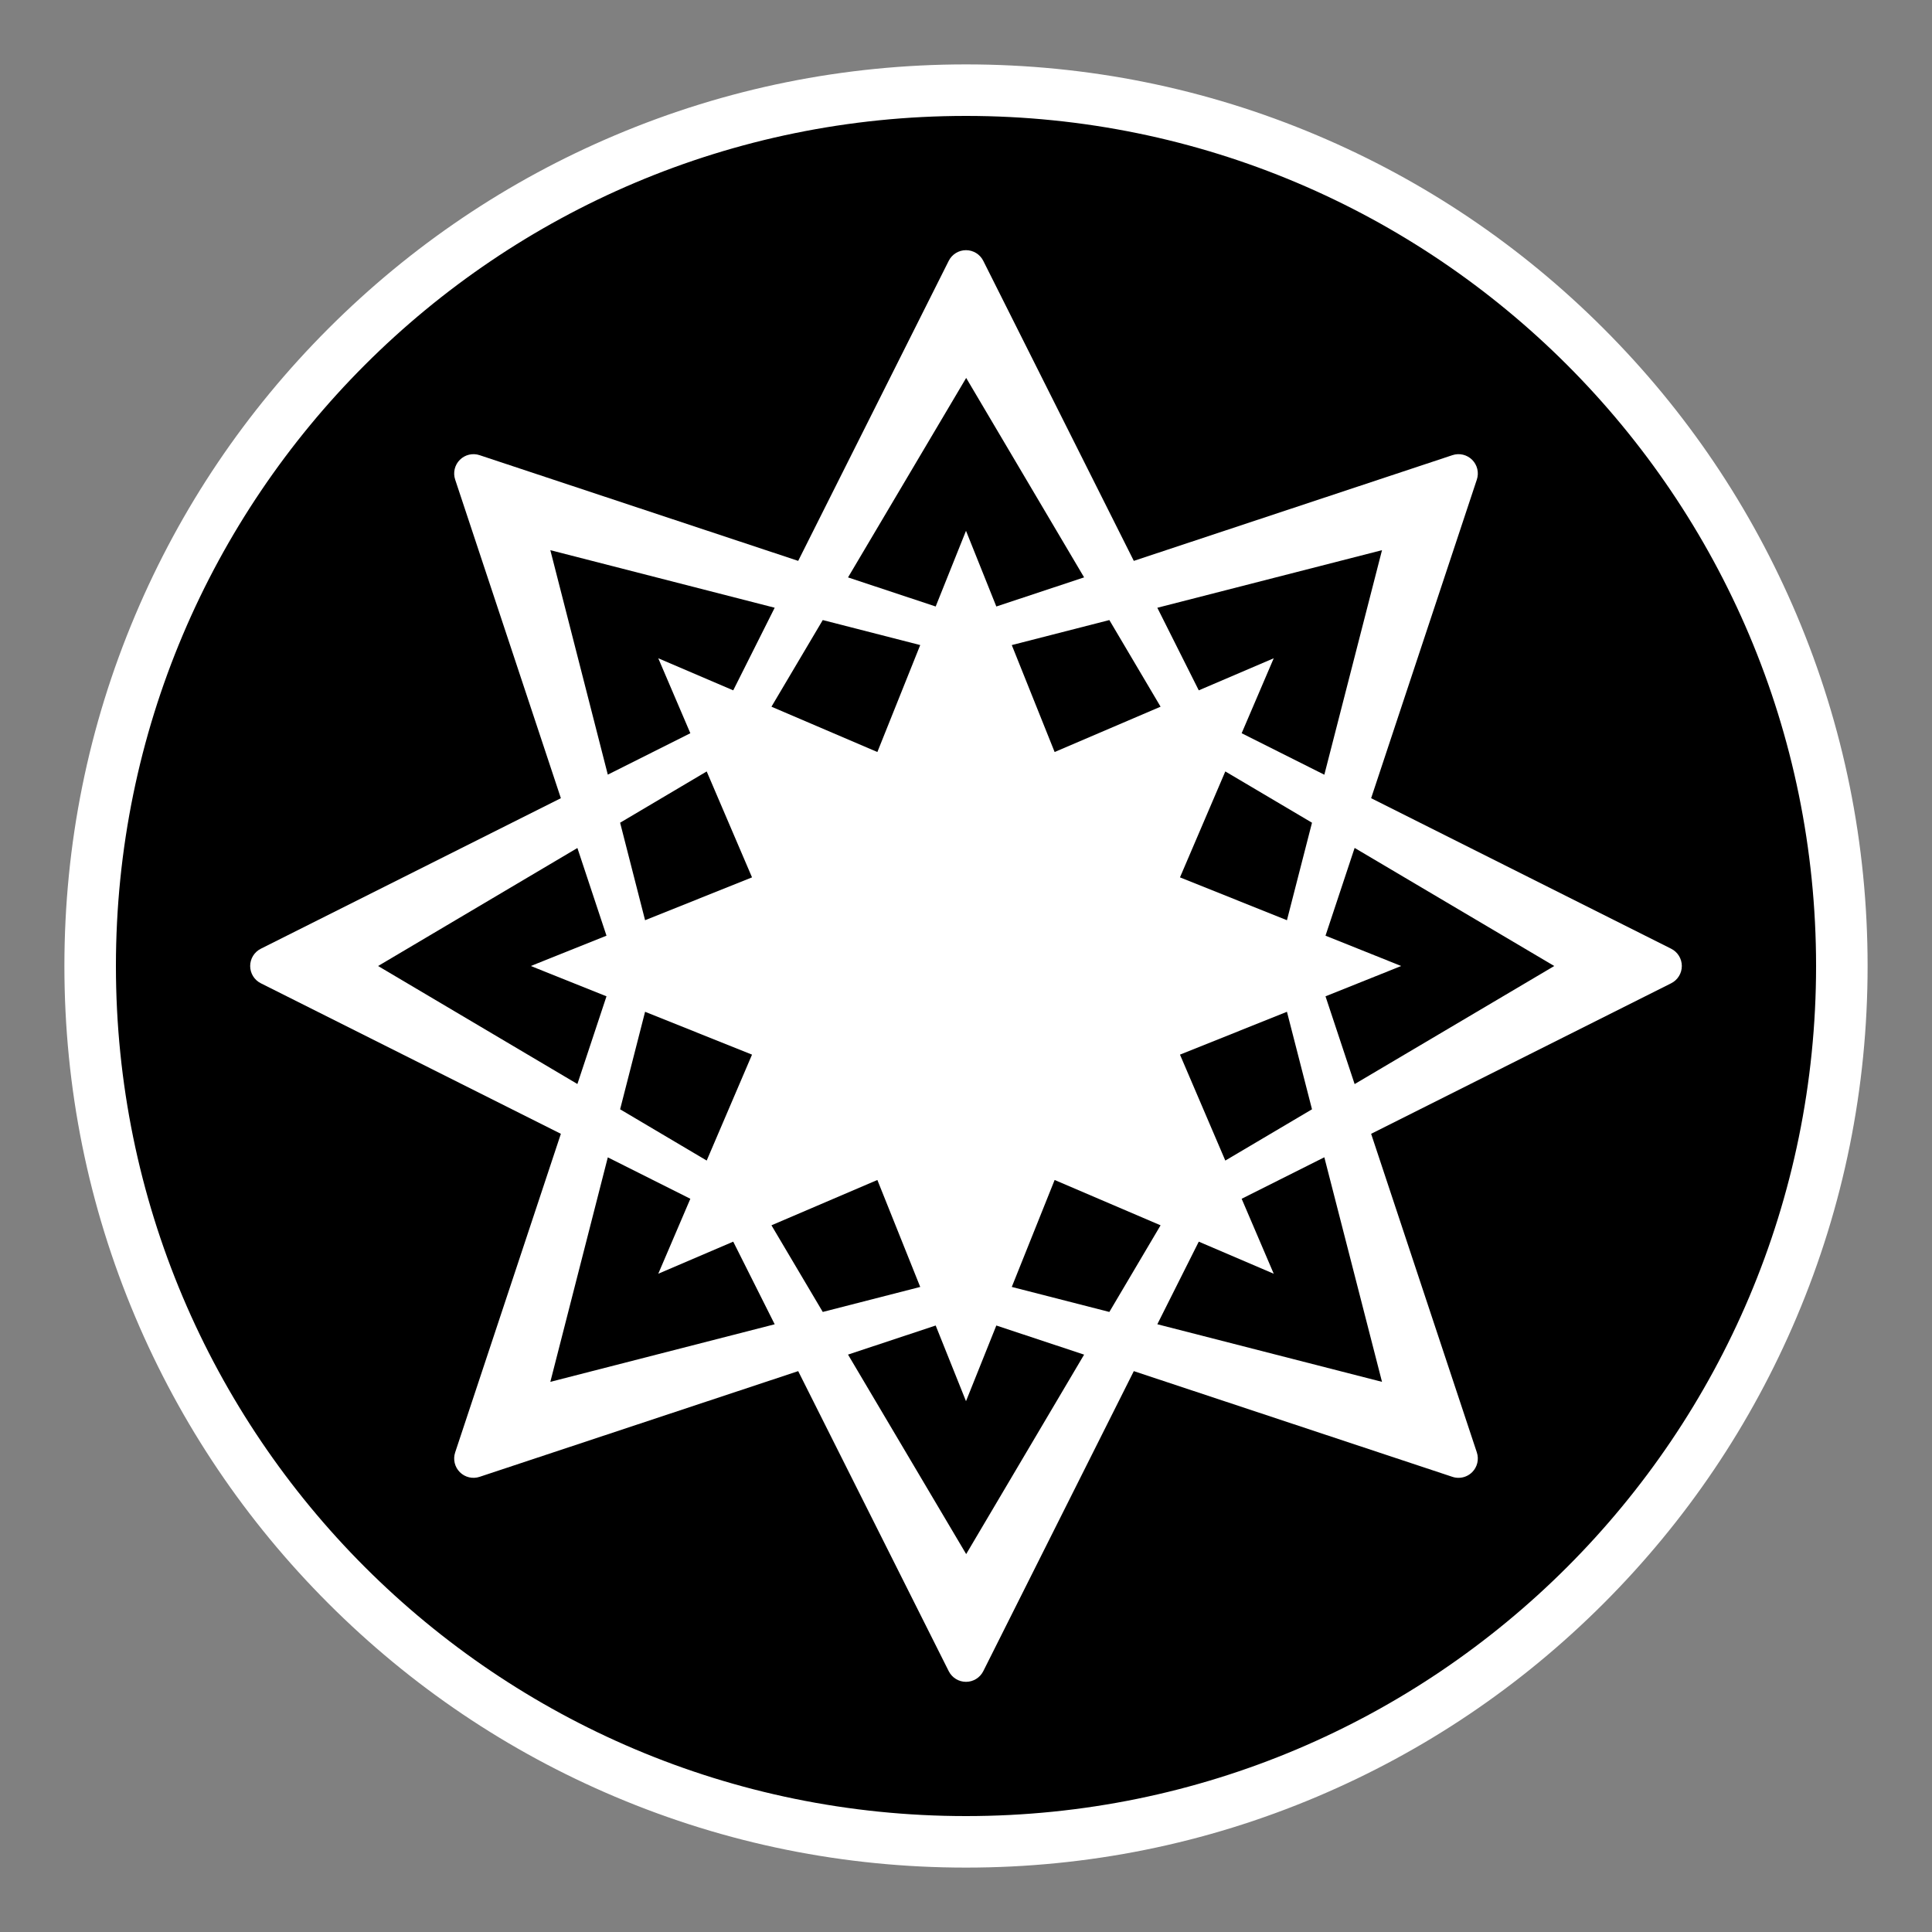 <?xml version="1.0" encoding="UTF-8" standalone="no"?>
<!DOCTYPE svg PUBLIC "-//W3C//DTD SVG 1.1//EN" "http://www.w3.org/Graphics/SVG/1.1/DTD/svg11.dtd">
<svg xmlns="http://www.w3.org/2000/svg" xmlns:xlink="http://www.w3.org/1999/xlink" version="1.1" width="600pt" height="600pt" viewBox="0 0 600 600" class="text-sun">
<rect x="0" y="0" width="600" height="600" fill="#808080" stroke="none"/>
<g enable-background="new">
<g>
<path transform="matrix(1,0,0,-1,300,572)" d="M 0 0 C -72.654 0 -140.959 28.293 -192.333 79.667 C -243.707 131.041 -272 199.347 -272 272 C -272 344.653 -243.707 412.959 -192.333 464.333 C -140.959 515.707 -72.654 544 0 544 C 72.653 544 140.959 515.707 192.333 464.333 C 243.707 412.959 272 344.653 272 272 C 272 199.347 243.707 131.041 192.333 79.667 C 140.959 28.293 72.653 0 0 0 " class="fill-current"/>
<path transform="matrix(1,0,0,-1,300,20)" d="M 0 0 C -37.793 0 -74.464 -7.405 -108.994 -22.011 C -142.338 -36.113 -172.28 -56.301 -197.99 -82.01 C -223.699 -107.72 -243.887 -137.662 -257.99 -171.007 C -272.595 -205.536 -280 -242.207 -280 -280 C -280 -317.793 -272.595 -354.464 -257.99 -388.993 C -243.887 -422.338 -223.699 -452.28 -197.99 -477.99 C -172.28 -503.699 -142.338 -523.886 -108.994 -537.989 C -74.464 -552.595 -37.793 -560 0 -560 C 37.792 -560 74.463 -552.595 108.993 -537.989 C 142.337 -523.886 172.28 -503.699 197.989 -477.99 C 223.699 -452.28 243.886 -422.338 257.989 -388.993 C 272.595 -354.464 280 -317.793 280 -280 C 280 -242.207 272.595 -205.536 257.989 -171.007 C 243.886 -137.662 223.699 -107.72 197.989 -82.01 C 172.28 -56.301 142.337 -36.113 108.993 -22.011 C 74.463 -7.405 37.792 0 0 0 M 0 -16 C 145.803 -16 264 -134.196 264 -280 C 264 -425.803 145.803 -544 0 -544 C -145.804 -544 -264 -425.803 -264 -280 C -264 -134.196 -145.804 -16 0 -16 " fill="#ffffff"/>
<path transform="matrix(1,0,0,-1,420.692,336.673)" d="M 0 0 L -9.044 27.255 L 14.461 36.673 L -9.043 46.091 L -.001 73.343 L 61.996 36.67 Z M 8.504 -92.473 L -61.272 -74.584 L -48.403 -48.934 L -25.124 -58.895 L -35.085 -35.615 L -9.41 -22.733 Z M -120.638 -145.965 L -157.331 -84.008 L -130.109 -74.976 L -120.691 -98.479 L -111.274 -74.976 L -84.012 -84.021 Z M -249.78 -92.473 L -231.932 -22.755 L -206.299 -35.615 L -216.259 -58.895 L -192.98 -48.934 L -180.105 -74.595 Z M -303.272 36.67 L -241.375 73.318 L -232.341 46.09 L -255.845 36.673 L -232.341 27.256 L -241.376 .024 Z M -249.78 165.812 L -180.106 147.937 L -192.98 122.279 L -216.259 132.24 L -206.299 108.961 L -231.933 96.101 Z M -120.638 219.305 L -84.013 157.366 L -111.273 148.32 L -120.691 171.825 L -130.109 148.32 L -157.33 157.353 Z M -54.238 64.199 L -40.16 97.099 L -13.238 81.173 L -21.018 50.889 Z M -54.238 9.146 L -21.018 22.457 L -13.238 -7.83 L -40.16 -23.754 Z M -93.166 -29.781 L -60.264 -43.859 L -76.173 -70.765 L -106.475 -62.996 Z M -148.218 -29.781 L -134.908 -62.998 L -165.175 -70.764 L -181.111 -43.855 Z M -187.145 9.146 L -201.221 -23.749 L -228.11 -7.829 L -220.357 22.454 Z M -187.145 64.199 L -220.357 50.892 L -228.11 81.173 L -201.221 97.094 Z M -148.218 103.127 L -181.111 117.201 L -165.176 144.107 L -134.909 136.343 Z M -93.166 103.127 L -106.474 136.34 L -76.172 144.107 L -60.264 117.205 Z M 8.504 165.812 L -9.409 96.079 L -35.085 108.961 L -25.124 132.24 L -48.403 122.279 L -61.271 147.927 Z M 98.306 42.036 L 5.124 88.788 L 37.955 187.735 C 38.67 189.89 38.108 192.263 36.503 193.867 C 34.898 195.472 32.523 196.038 30.371 195.319 L -68.576 162.488 L -115.328 255.671 C -116.347 257.7 -118.422 258.98 -120.691 258.98 C -122.961 258.98 -125.036 257.7 -126.055 255.671 L -172.807 162.488 L -271.754 195.319 C -273.907 196.037 -276.282 195.472 -277.886 193.867 C -279.491 192.263 -280.053 189.89 -279.338 187.735 L -246.508 88.787 L -339.689 42.036 C -341.719 41.018 -342.999 38.942 -342.999 36.673 C -342.999 34.403 -341.719 32.328 -339.689 31.31 L -246.508 -15.441 L -279.338 -114.39 C -280.053 -116.544 -279.491 -118.917 -277.886 -120.521 C -276.281 -122.126 -273.908 -122.69 -271.754 -121.974 L -172.807 -89.143 L -126.055 -182.325 C -125.036 -184.354 -122.961 -185.635 -120.691 -185.635 C -118.422 -185.635 -116.347 -184.354 -115.328 -182.325 L -68.577 -89.143 L 30.371 -121.974 C 30.99 -122.18 31.628 -122.279 32.26 -122.279 C 33.826 -122.279 35.36 -121.665 36.503 -120.521 C 38.108 -118.917 38.67 -116.544 37.955 -114.39 L 5.123 -15.442 L 98.306 31.31 C 100.335 32.328 101.615 34.403 101.615 36.673 C 101.615 38.942 100.335 41.018 98.306 42.036 " fill="#ffffff"/>
</g>
</g>
</svg>
